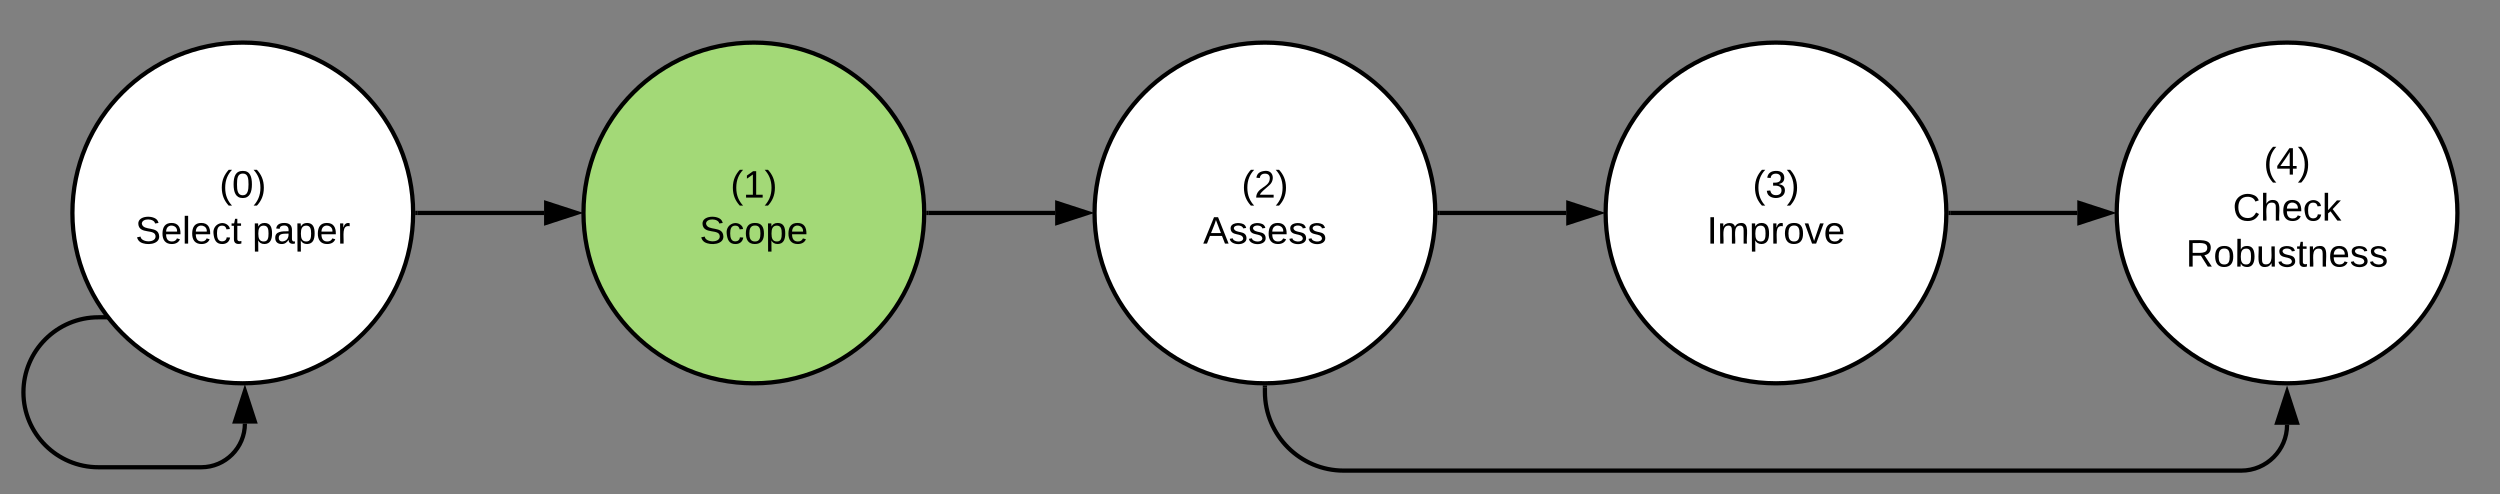 <svg xmlns="http://www.w3.org/2000/svg" xmlns:xlink="http://www.w3.org/1999/xlink" xmlns:lucid="lucid" width="1174" height="232"><rect width="100%" height="100%" fill="#808080" stroke="none"/><g transform="translate(-165.667 -140)" lucid:page-tab-id="0_0"><path d="M599.67 240c0 44.18-35.82 80-80 80-44.2 0-80-35.82-80-80s35.8-80 80-80c44.18 0 80 35.82 80 80z" stroke="#000" stroke-width="2" fill="#a3d977"/><use xlink:href="#a" transform="matrix(1,0,0,1,444.667,165) translate(64.05 67.8)"/><use xlink:href="#b" transform="matrix(1,0,0,1,444.667,165) translate(49.5 89.4)"/><path d="M839.67 240c0 44.18-35.82 80-80 80-44.2 0-80-35.82-80-80s35.8-80 80-80c44.18 0 80 35.82 80 80z" stroke="#000" stroke-width="2" fill="#fff"/><use xlink:href="#c" transform="matrix(1,0,0,1,684.667,165) translate(64.05 67.8)"/><use xlink:href="#d" transform="matrix(1,0,0,1,684.667,165) translate(46 89.4)"/><path d="M981.67 280h58.5M981.7 280h-1.03" stroke="#000" stroke-width="2" fill="none"/><path d="M1055.43 280l-14.27 4.64v-9.28z" stroke="#000" stroke-width="2"/><path d="M759.67 322v2c0 20.43 16.56 37 37 37h421.5c11.87 0 21.5-9.63 21.5-21.5" stroke="#000" stroke-width="2" fill="none"/><path d="M759.65 321h1.02v1.03h-2v-1.06z"/><path d="M1239.67 324.24l4.63 14.26h-9.27z" stroke="#000" stroke-width="2"/><path d="M1079.67 240c0 44.18-35.82 80-80 80-44.2 0-80-35.82-80-80s35.8-80 80-80c44.18 0 80 35.82 80 80z" stroke="#000" stroke-width="2" fill="#fff"/><use xlink:href="#e" transform="matrix(1,0,0,1,924.667,165) translate(64.05 67.8)"/><use xlink:href="#f" transform="matrix(1,0,0,1,924.667,165) translate(42.55 89.4)"/><path d="M1319.67 240c0 44.18-35.82 80-80 80-44.2 0-80-35.82-80-80s35.8-80 80-80c44.18 0 80 35.82 80 80z" stroke="#000" stroke-width="2" fill="#fff"/><use xlink:href="#g" transform="matrix(1,0,0,1,1164.667,165) translate(64.05 57)"/><use xlink:href="#h" transform="matrix(1,0,0,1,1164.667,165) translate(49.525 78.6)"/><use xlink:href="#i" transform="matrix(1,0,0,1,1164.667,165) translate(27.525 100.2)"/><path d="M601.67 240h59.5" stroke="#000" stroke-width="2" fill="none"/><path d="M601.7 241h-1.06l.03-1v-.7l-.02-.3h1.04z"/><path d="M676.43 240l-14.27 4.64v-9.28z" stroke="#000" stroke-width="2"/><path d="M841.67 240h59.5" stroke="#000" stroke-width="2" fill="none"/><path d="M841.7 241h-1.06l.03-1v-.7l-.02-.3h1.04z"/><path d="M916.43 240l-14.27 4.64v-9.28z" stroke="#000" stroke-width="2"/><path d="M1081.67 240h59.5" stroke="#000" stroke-width="2" fill="none"/><path d="M1081.7 241h-1.06l.03-1v-.7l-.02-.3h1.04z"/><path d="M1156.43 240l-14.27 4.64v-9.28z" stroke="#000" stroke-width="2"/><path d="M359.67 240c0 44.18-35.82 80-80 80-44.2 0-80-35.82-80-80s35.8-80 80-80c44.18 0 80 35.82 80 80z" stroke="#000" stroke-width="2" fill="#fff"/><use xlink:href="#j" transform="matrix(1,0,0,1,204.667,165) translate(64.05 67.8)"/><use xlink:href="#k" transform="matrix(1,0,0,1,204.667,165) translate(24.55 89.4)"/><use xlink:href="#l" transform="matrix(1,0,0,1,204.667,165) translate(79.5 89.4)"/><path d="M361.67 240h59.5" stroke="#000" stroke-width="2" fill="none"/><path d="M361.7 241h-1.06l.03-1v-.7l-.02-.3h1.04z"/><path d="M436.43 240l-14.27 4.64v-9.28z" stroke="#000" stroke-width="2"/><path d="M215.67 289h-3.8c-19.44 0-35.2 15.77-35.2 35.22 0 19.44 15.76 35.2 35.2 35.2h48.32c11.3 0 20.48-9.17 20.48-20.5M215.64 289h1.03" stroke="#000" stroke-width="2" fill="none"/><path d="M280.68 323.67l4.64 14.26h-9.27z" stroke="#000" stroke-width="2"/><defs><path d="M87 75C49 33 22-17 22-94c0-76 28-126 65-167h31c-38 41-64 92-64 168S80 34 118 75H87" id="m"/><path d="M27 0v-27h64v-190l-56 39v-29l58-41h29v221h61V0H27" id="n"/><path d="M33-261c38 41 65 92 65 168S71 34 33 75H2C39 34 66-17 66-93S39-220 2-261h31" id="o"/><g id="a"><use transform="matrix(0.05,0,0,0.05,0,0)" xlink:href="#m"/><use transform="matrix(0.05,0,0,0.05,5.95,0)" xlink:href="#n"/><use transform="matrix(0.05,0,0,0.05,15.95,0)" xlink:href="#o"/></g><path d="M185-189c-5-48-123-54-124 2 14 75 158 14 163 119 3 78-121 87-175 55-17-10-28-26-33-46l33-7c5 56 141 63 141-1 0-78-155-14-162-118-5-82 145-84 179-34 5 7 8 16 11 25" id="p"/><path d="M96-169c-40 0-48 33-48 73s9 75 48 75c24 0 41-14 43-38l32 2c-6 37-31 61-74 61-59 0-76-41-82-99-10-93 101-131 147-64 4 7 5 14 7 22l-32 3c-4-21-16-35-41-35" id="q"/><path d="M100-194c62-1 85 37 85 99 1 63-27 99-86 99S16-35 15-95c0-66 28-99 85-99zM99-20c44 1 53-31 53-75 0-43-8-75-51-75s-53 32-53 75 10 74 51 75" id="r"/><path d="M115-194c55 1 70 41 70 98S169 2 115 4C84 4 66-9 55-30l1 105H24l-1-265h31l2 30c10-21 28-34 59-34zm-8 174c40 0 45-34 45-75s-6-73-45-74c-42 0-51 32-51 76 0 43 10 73 51 73" id="s"/><path d="M100-194c63 0 86 42 84 106H49c0 40 14 67 53 68 26 1 43-12 49-29l28 8c-11 28-37 45-77 45C44 4 14-33 15-96c1-61 26-98 85-98zm52 81c6-60-76-77-97-28-3 7-6 17-6 28h103" id="t"/><g id="b"><use transform="matrix(0.05,0,0,0.05,0,0)" xlink:href="#p"/><use transform="matrix(0.05,0,0,0.05,12,0)" xlink:href="#q"/><use transform="matrix(0.05,0,0,0.05,21,0)" xlink:href="#r"/><use transform="matrix(0.05,0,0,0.05,31,0)" xlink:href="#s"/><use transform="matrix(0.05,0,0,0.05,41,0)" xlink:href="#t"/></g><path d="M101-251c82-7 93 87 43 132L82-64C71-53 59-42 53-27h129V0H18c2-99 128-94 128-182 0-28-16-43-45-43s-46 15-49 41l-32-3c6-41 34-60 81-64" id="u"/><g id="c"><use transform="matrix(0.05,0,0,0.05,0,0)" xlink:href="#m"/><use transform="matrix(0.05,0,0,0.05,5.95,0)" xlink:href="#u"/><use transform="matrix(0.05,0,0,0.05,15.95,0)" xlink:href="#o"/></g><path d="M205 0l-28-72H64L36 0H1l101-248h38L239 0h-34zm-38-99l-47-123c-12 45-31 82-46 123h93" id="v"/><path d="M135-143c-3-34-86-38-87 0 15 53 115 12 119 90S17 21 10-45l28-5c4 36 97 45 98 0-10-56-113-15-118-90-4-57 82-63 122-42 12 7 21 19 24 35" id="w"/><g id="d"><use transform="matrix(0.05,0,0,0.05,0,0)" xlink:href="#v"/><use transform="matrix(0.05,0,0,0.05,12,0)" xlink:href="#w"/><use transform="matrix(0.05,0,0,0.05,21,0)" xlink:href="#w"/><use transform="matrix(0.05,0,0,0.05,30,0)" xlink:href="#t"/><use transform="matrix(0.05,0,0,0.05,40,0)" xlink:href="#w"/><use transform="matrix(0.05,0,0,0.05,49,0)" xlink:href="#w"/></g><path d="M126-127c33 6 58 20 58 59 0 88-139 92-164 29-3-8-5-16-6-25l32-3c6 27 21 44 54 44 32 0 52-15 52-46 0-38-36-46-79-43v-28c39 1 72-4 72-42 0-27-17-43-46-43-28 0-47 15-49 41l-32-3c6-42 35-63 81-64 48-1 79 21 79 65 0 36-21 52-52 59" id="x"/><g id="e"><use transform="matrix(0.05,0,0,0.05,0,0)" xlink:href="#m"/><use transform="matrix(0.05,0,0,0.05,5.95,0)" xlink:href="#x"/><use transform="matrix(0.05,0,0,0.05,15.95,0)" xlink:href="#o"/></g><path d="M33 0v-248h34V0H33" id="y"/><path d="M210-169c-67 3-38 105-44 169h-31v-121c0-29-5-50-35-48C34-165 62-65 56 0H25l-1-190h30c1 10-1 24 2 32 10-44 99-50 107 0 11-21 27-35 58-36 85-2 47 119 55 194h-31v-121c0-29-5-49-35-48" id="z"/><path d="M114-163C36-179 61-72 57 0H25l-1-190h30c1 12-1 29 2 39 6-27 23-49 58-41v29" id="A"/><path d="M108 0H70L1-190h34L89-25l56-165h34" id="B"/><g id="f"><use transform="matrix(0.05,0,0,0.05,0,0)" xlink:href="#y"/><use transform="matrix(0.05,0,0,0.05,5,0)" xlink:href="#z"/><use transform="matrix(0.05,0,0,0.05,19.95,0)" xlink:href="#s"/><use transform="matrix(0.05,0,0,0.05,29.95,0)" xlink:href="#A"/><use transform="matrix(0.05,0,0,0.05,35.9,0)" xlink:href="#r"/><use transform="matrix(0.05,0,0,0.05,45.9,0)" xlink:href="#B"/><use transform="matrix(0.05,0,0,0.05,54.9,0)" xlink:href="#t"/></g><path d="M155-56V0h-30v-56H8v-25l114-167h33v167h35v25h-35zm-30-156c-27 46-58 90-88 131h88v-131" id="C"/><g id="g"><use transform="matrix(0.05,0,0,0.05,0,0)" xlink:href="#m"/><use transform="matrix(0.05,0,0,0.05,5.95,0)" xlink:href="#C"/><use transform="matrix(0.05,0,0,0.05,15.95,0)" xlink:href="#o"/></g><path d="M212-179c-10-28-35-45-73-45-59 0-87 40-87 99 0 60 29 101 89 101 43 0 62-24 78-52l27 14C228-24 195 4 139 4 59 4 22-46 18-125c-6-104 99-153 187-111 19 9 31 26 39 46" id="D"/><path d="M106-169C34-169 62-67 57 0H25v-261h32l-1 103c12-21 28-36 61-36 89 0 53 116 60 194h-32v-121c2-32-8-49-39-48" id="E"/><path d="M143 0L79-87 56-68V0H24v-261h32v163l83-92h37l-77 82L181 0h-38" id="F"/><g id="h"><use transform="matrix(0.05,0,0,0.05,0,0)" xlink:href="#D"/><use transform="matrix(0.05,0,0,0.05,12.95,0)" xlink:href="#E"/><use transform="matrix(0.05,0,0,0.05,22.95,0)" xlink:href="#t"/><use transform="matrix(0.05,0,0,0.05,32.95,0)" xlink:href="#q"/><use transform="matrix(0.05,0,0,0.05,41.95,0)" xlink:href="#F"/></g><path d="M233-177c-1 41-23 64-60 70L243 0h-38l-65-103H63V0H30v-248c88 3 205-21 203 71zM63-129c60-2 137 13 137-47 0-61-80-42-137-45v92" id="G"/><path d="M115-194c53 0 69 39 70 98 0 66-23 100-70 100C84 3 66-7 56-30L54 0H23l1-261h32v101c10-23 28-34 59-34zm-8 174c40 0 45-34 45-75 0-40-5-75-45-74-42 0-51 32-51 76 0 43 10 73 51 73" id="H"/><path d="M84 4C-5 8 30-112 23-190h32v120c0 31 7 50 39 49 72-2 45-101 50-169h31l1 190h-30c-1-10 1-25-2-33-11 22-28 36-60 37" id="I"/><path d="M59-47c-2 24 18 29 38 22v24C64 9 27 4 27-40v-127H5v-23h24l9-43h21v43h35v23H59v120" id="J"/><path d="M117-194c89-4 53 116 60 194h-32v-121c0-31-8-49-39-48C34-167 62-67 57 0H25l-1-190h30c1 10-1 24 2 32 11-22 29-35 61-36" id="K"/><g id="i"><use transform="matrix(0.05,0,0,0.05,0,0)" xlink:href="#G"/><use transform="matrix(0.05,0,0,0.05,12.95,0)" xlink:href="#r"/><use transform="matrix(0.05,0,0,0.05,22.95,0)" xlink:href="#H"/><use transform="matrix(0.05,0,0,0.05,32.95,0)" xlink:href="#I"/><use transform="matrix(0.05,0,0,0.05,42.95,0)" xlink:href="#w"/><use transform="matrix(0.05,0,0,0.05,51.95,0)" xlink:href="#J"/><use transform="matrix(0.05,0,0,0.05,56.95,0)" xlink:href="#K"/><use transform="matrix(0.05,0,0,0.05,66.95,0)" xlink:href="#t"/><use transform="matrix(0.05,0,0,0.05,76.95,0)" xlink:href="#w"/><use transform="matrix(0.05,0,0,0.05,85.95,0)" xlink:href="#w"/></g><path d="M101-251c68 0 85 55 85 127S166 4 100 4C33 4 14-52 14-124c0-73 17-127 87-127zm-1 229c47 0 54-49 54-102s-4-102-53-102c-51 0-55 48-55 102 0 53 5 102 54 102" id="L"/><g id="j"><use transform="matrix(0.05,0,0,0.05,0,0)" xlink:href="#m"/><use transform="matrix(0.05,0,0,0.05,5.95,0)" xlink:href="#L"/><use transform="matrix(0.05,0,0,0.05,15.95,0)" xlink:href="#o"/></g><path d="M24 0v-261h32V0H24" id="M"/><g id="k"><use transform="matrix(0.05,0,0,0.05,0,0)" xlink:href="#p"/><use transform="matrix(0.05,0,0,0.05,12,0)" xlink:href="#t"/><use transform="matrix(0.05,0,0,0.05,22,0)" xlink:href="#M"/><use transform="matrix(0.05,0,0,0.05,25.95,0)" xlink:href="#t"/><use transform="matrix(0.05,0,0,0.05,35.95,0)" xlink:href="#q"/><use transform="matrix(0.05,0,0,0.05,44.95,0)" xlink:href="#J"/></g><path d="M141-36C126-15 110 5 73 4 37 3 15-17 15-53c-1-64 63-63 125-63 3-35-9-54-41-54-24 1-41 7-42 31l-33-3c5-37 33-52 76-52 45 0 72 20 72 64v82c-1 20 7 32 28 27v20c-31 9-61-2-59-35zM48-53c0 20 12 33 32 33 41-3 63-29 60-74-43 2-92-5-92 41" id="N"/><g id="l"><use transform="matrix(0.05,0,0,0.05,0,0)" xlink:href="#s"/><use transform="matrix(0.05,0,0,0.05,10,0)" xlink:href="#N"/><use transform="matrix(0.05,0,0,0.05,20,0)" xlink:href="#s"/><use transform="matrix(0.05,0,0,0.05,30,0)" xlink:href="#t"/><use transform="matrix(0.05,0,0,0.05,40,0)" xlink:href="#A"/></g></defs></g></svg>